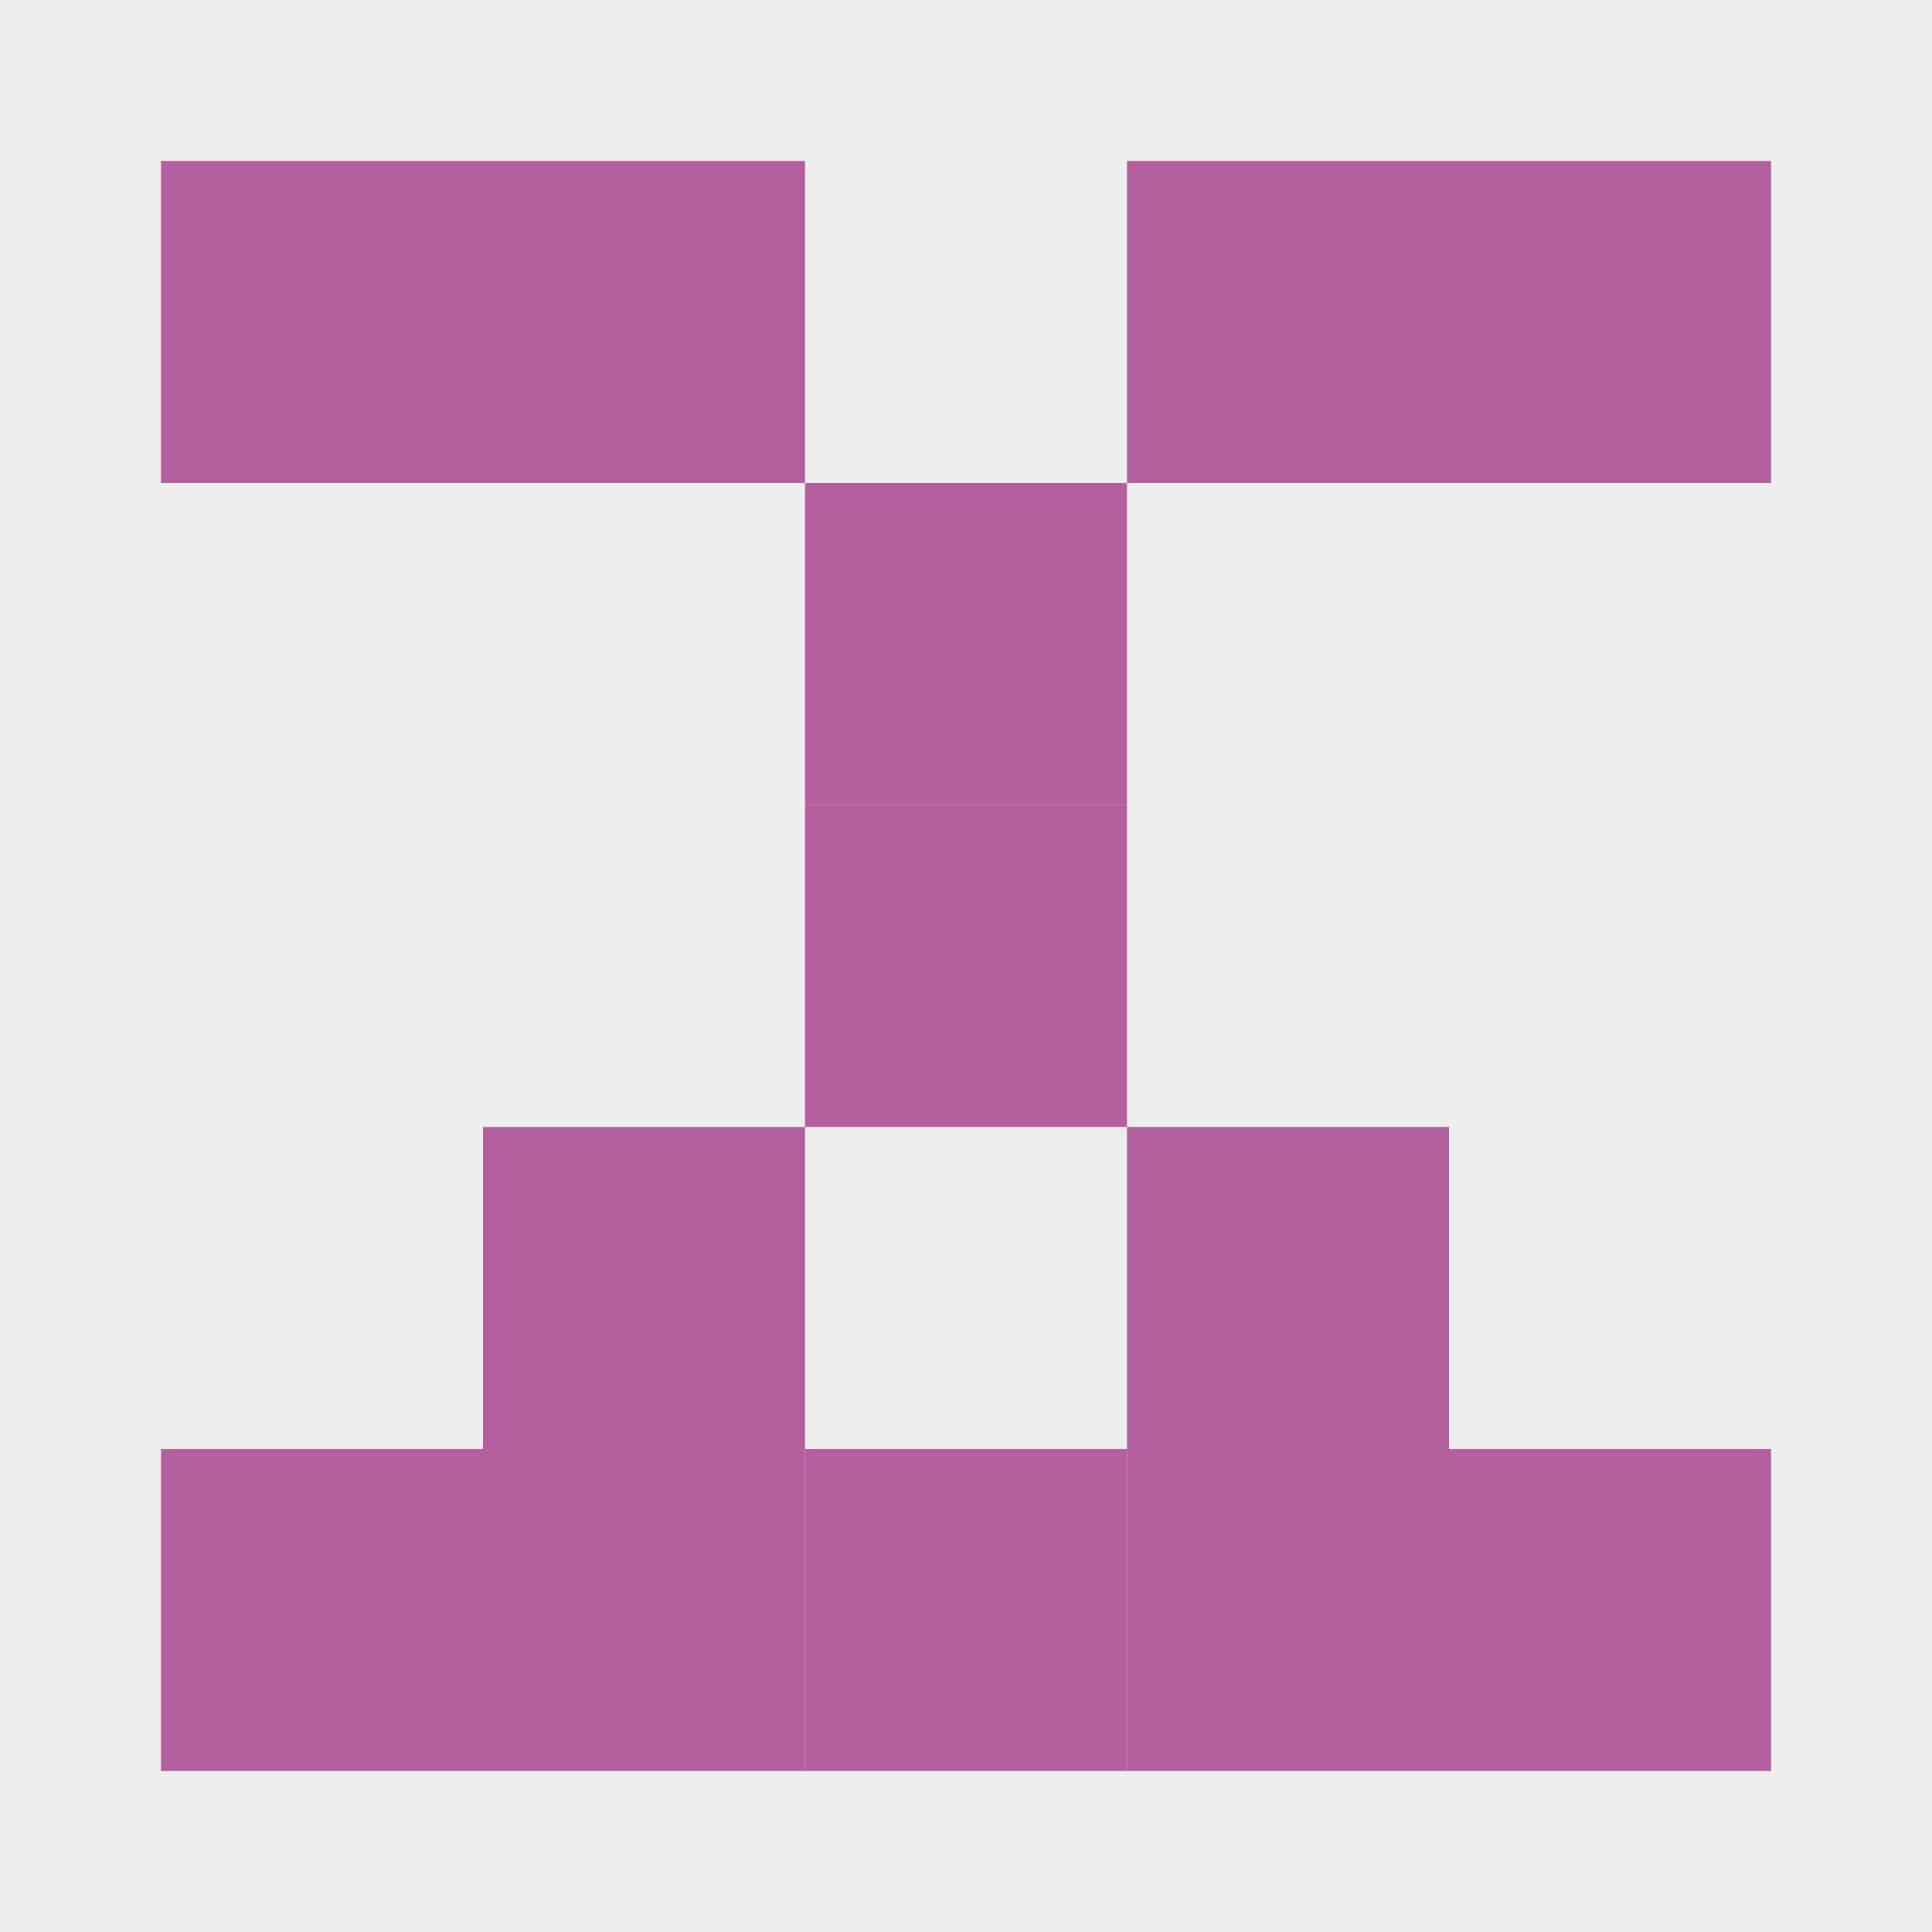 <svg xmlns="http://www.w3.org/2000/svg" version="1.1" width="480" height="480" viewBox="0 0 480 480"><rect x="0" y="0" width="480" height="480" fill="rgb(238, 238, 238)" stroke="" stroke-width="0" />
<rect x="40" y="40" width="80" height="80" fill="rgb(180, 95, 158)" stroke="" stroke-width="0" />
<rect x="40" y="360" width="80" height="80" fill="rgb(180, 95, 158)" stroke="" stroke-width="0" />
<rect x="120" y="40" width="80" height="80" fill="rgb(180, 95, 158)" stroke="" stroke-width="0" />
<rect x="120" y="280" width="80" height="80" fill="rgb(180, 95, 158)" stroke="" stroke-width="0" />
<rect x="120" y="360" width="80" height="80" fill="rgb(180, 95, 158)" stroke="" stroke-width="0" />
<rect x="200" y="120" width="80" height="80" fill="rgb(180, 95, 158)" stroke="" stroke-width="0" />
<rect x="200" y="200" width="80" height="80" fill="rgb(180, 95, 158)" stroke="" stroke-width="0" />
<rect x="200" y="360" width="80" height="80" fill="rgb(180, 95, 158)" stroke="" stroke-width="0" />
<rect x="280" y="40" width="80" height="80" fill="rgb(180, 95, 158)" stroke="" stroke-width="0" />
<rect x="280" y="280" width="80" height="80" fill="rgb(180, 95, 158)" stroke="" stroke-width="0" />
<rect x="280" y="360" width="80" height="80" fill="rgb(180, 95, 158)" stroke="" stroke-width="0" />
<rect x="360" y="40" width="80" height="80" fill="rgb(180, 95, 158)" stroke="" stroke-width="0" />
<rect x="360" y="360" width="80" height="80" fill="rgb(180, 95, 158)" stroke="" stroke-width="0" /></svg>